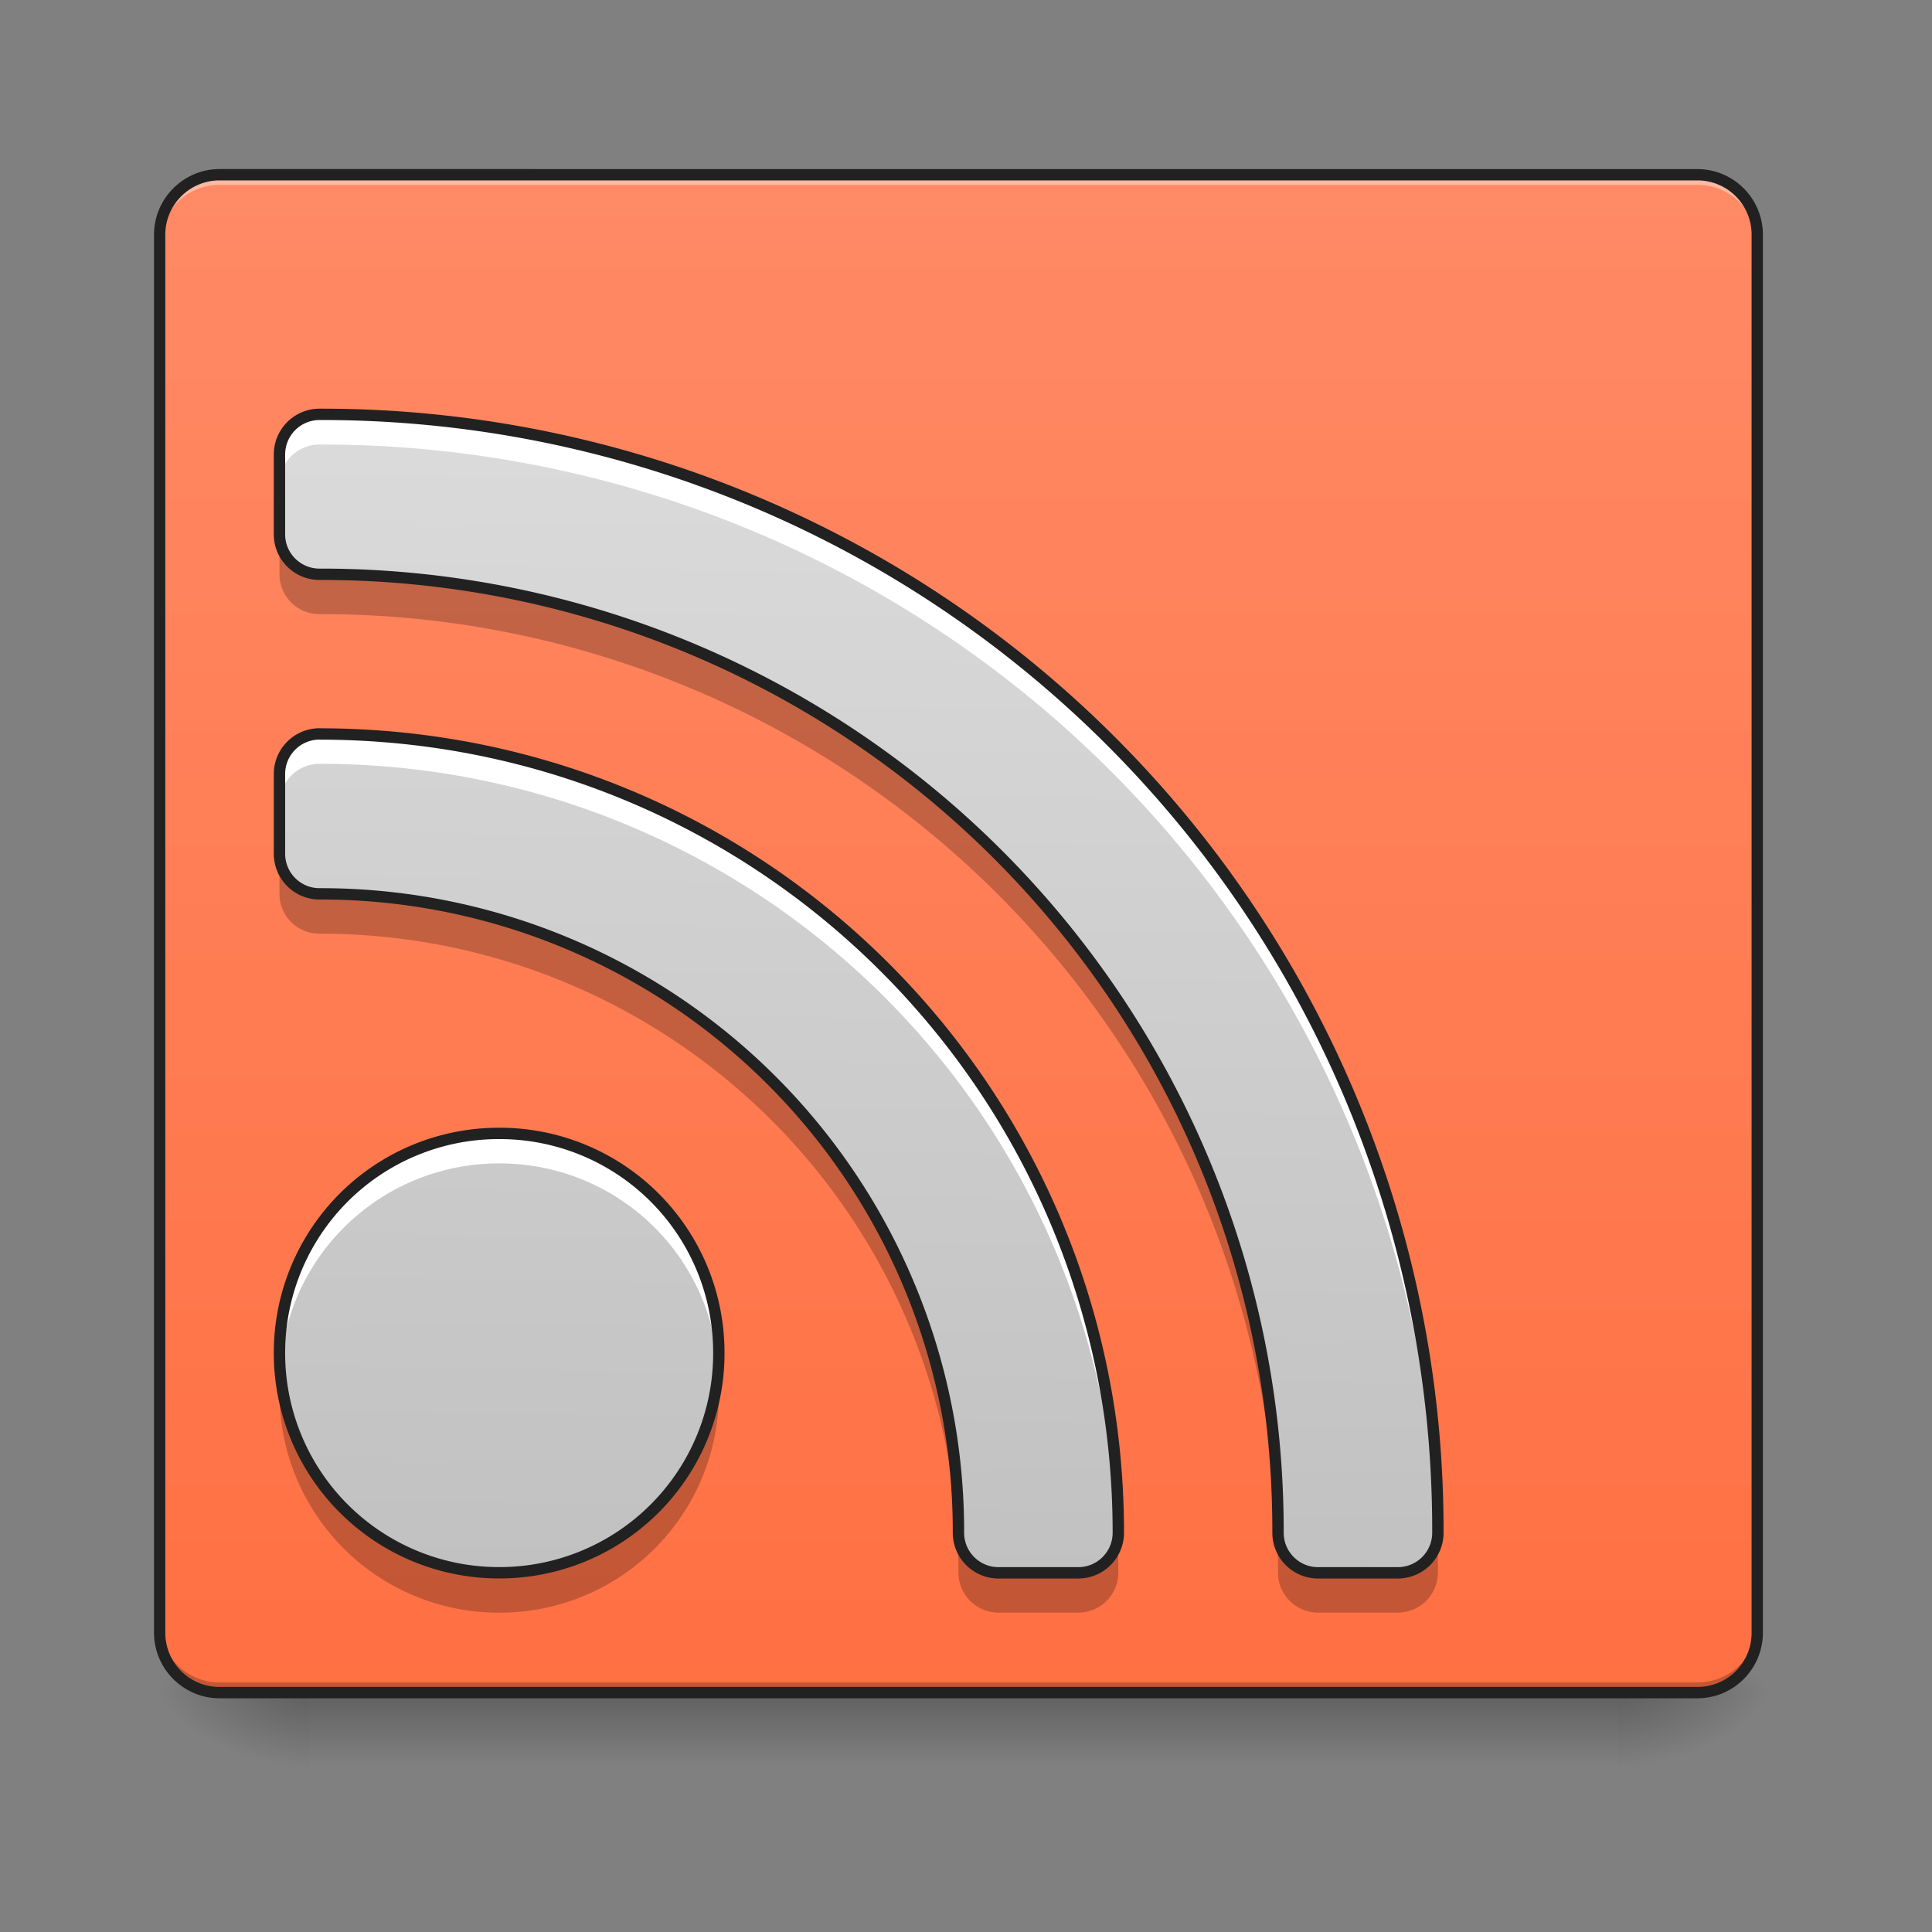 <svg xmlns="http://www.w3.org/2000/svg" width="32pt" height="32pt" viewBox="0 0 32 32"><rect x="0" y="0" width="32" height="32" fill="#808080" stroke="none"/><defs><linearGradient id="a" gradientUnits="userSpaceOnUse" x1="254" y1="233.5" x2="254" y2="254.667" gradientTransform="matrix(.062 0 0 .062 0 13.439)"><stop offset="0" stop-opacity=".275"/><stop offset="1" stop-opacity="0"/></linearGradient><radialGradient id="b" gradientUnits="userSpaceOnUse" cx="450.909" cy="189.579" fx="450.909" fy="189.579" r="21.167" gradientTransform="matrix(0 -.078 -.141 0 53.123 63.595)"><stop offset="0" stop-opacity=".314"/><stop offset=".222" stop-opacity=".275"/><stop offset="1" stop-opacity="0"/></radialGradient><radialGradient id="c" gradientUnits="userSpaceOnUse" cx="450.909" cy="189.579" fx="450.909" fy="189.579" r="21.167" gradientTransform="matrix(0 .078 .141 0 -21.205 -7.527)"><stop offset="0" stop-opacity=".314"/><stop offset=".222" stop-opacity=".275"/><stop offset="1" stop-opacity="0"/></radialGradient><radialGradient id="d" gradientUnits="userSpaceOnUse" cx="450.909" cy="189.579" fx="450.909" fy="189.579" r="21.167" gradientTransform="matrix(0 -.078 .141 0 -21.205 63.595)"><stop offset="0" stop-opacity=".314"/><stop offset=".222" stop-opacity=".275"/><stop offset="1" stop-opacity="0"/></radialGradient><radialGradient id="e" gradientUnits="userSpaceOnUse" cx="450.909" cy="189.579" fx="450.909" fy="189.579" r="21.167" gradientTransform="matrix(0 .078 -.141 0 53.123 -7.527)"><stop offset="0" stop-opacity=".314"/><stop offset=".222" stop-opacity=".275"/><stop offset="1" stop-opacity="0"/></radialGradient><linearGradient id="f" gradientUnits="userSpaceOnUse" x1="254" y1="233.5" x2="254" y2="-168.667" gradientTransform="matrix(.062 0 0 .062 0 13.439)"><stop offset="0" stop-color="#ff7043"/><stop offset="1" stop-color="#ff8a65"/></linearGradient><linearGradient id="g" gradientUnits="userSpaceOnUse" x1="1040" y1="1695.118" x2="1040" y2="175.118" gradientTransform="rotate(.891) scale(.017)"><stop offset="0" stop-color="#bdbdbd"/><stop offset="1" stop-color="#e0e0e0"/></linearGradient></defs><path d="M5.125 28.035h21.668v1.32H5.125zm0 0" fill="url(#a)"/><path d="M26.793 28.035h2.645v-1.324h-2.645zm0 0" fill="url(#b)"/><path d="M5.125 28.035H2.48v1.32h2.645zm0 0" fill="url(#c)"/><path d="M5.125 28.035H2.48v-1.324h2.645zm0 0" fill="url(#d)"/><path d="M26.793 28.035h2.645v1.32h-2.645zm0 0" fill="url(#e)"/><path d="M3.637 2.895h24.476c.551 0 .992.445.992.992v23.156a.991.991 0 0 1-.992.992H3.637a.994.994 0 0 1-.992-.992V3.887c0-.547.445-.992.992-.992zm0 0" fill="url(#f)"/><path d="M3.637 2.895a.994.994 0 0 0-.992.992v.168c0-.551.445-.992.992-.992h24.476c.551 0 .992.44.992.992v-.168a.991.991 0 0 0-.992-.992zm0 0" fill="#fff" fill-opacity=".392"/><path d="M3.637 28.035a.994.994 0 0 1-.992-.992v-.168c0 .55.445.992.992.992h24.476c.551 0 .992-.441.992-.992v.168a.991.991 0 0 1-.992.992zm0 0" fill="#030303" fill-opacity=".235"/><path d="M3.637 2.8c-.598 0-1.086.49-1.086 1.087v23.156c0 .598.488 1.086 1.086 1.086h24.476c.602 0 1.086-.488 1.086-1.086V3.887c0-.598-.484-1.086-1.086-1.086zm0 .188h24.476c.5 0 .899.403.899.899v23.156c0 .5-.399.898-.899.898H3.637a.896.896 0 0 1-.899-.898V3.887c0-.496.403-.899.899-.899zm0 0" fill="#212121"/><path d="M5.293 6.863a.664.664 0 0 0-.664.664v1.325c0 .363.297.66.664.66a15.843 15.843 0 0 1 15.875 15.875c0 .367.297.664.664.664h1.32a.664.664 0 0 0 .664-.664A18.483 18.483 0 0 0 5.293 6.863zm0 5.293a.664.664 0 0 0-.664.664v1.32c0 .368.297.665.664.665a10.558 10.558 0 0 1 10.582 10.582c0 .367.297.664.664.664h1.32a.664.664 0 0 0 .664-.664c0-7.328-5.902-13.23-13.23-13.23zm2.977 6.617a3.631 3.631 0 0 0-3.641 3.637 3.634 3.634 0 0 0 3.64 3.64 3.631 3.631 0 0 0 3.637-3.64 3.628 3.628 0 0 0-3.636-3.637zm0 0" fill="url(#g)"/><path d="M5.293 6.863a.664.664 0 0 0-.664.664v.496a.66.66 0 0 1 .664-.66A18.476 18.476 0 0 1 23.809 25.47c.003-.028.007-.055.007-.082A18.483 18.483 0 0 0 5.293 6.863zm0 5.293a.664.664 0 0 0-.664.664v.496c0-.367.297-.664.664-.664A13.202 13.202 0 0 1 18.516 25.48c.004-.03.007-.062.007-.093 0-7.328-5.902-13.23-13.23-13.23zm2.977 6.617a3.631 3.631 0 0 0-3.641 3.637c0 .086.004.168.012.25a3.627 3.627 0 0 1 3.629-3.39 3.627 3.627 0 0 1 3.628 3.39c.008-.082.008-.164.008-.25a3.628 3.628 0 0 0-3.636-3.637zm0 0" fill="#fff"/><path d="M4.629 8.852v.66c0 .367.297.66.664.66A15.843 15.843 0 0 1 21.168 26.05c0 .363.297.66.664.66h1.32a.663.663 0 0 0 .664-.66c0-.188-.003-.371-.011-.559a.657.657 0 0 1-.653.559h-1.32a.664.664 0 0 1-.664-.664A15.843 15.843 0 0 0 5.293 9.512a.663.663 0 0 1-.664-.66zm0 5.289v.664c0 .367.297.66.664.66A10.561 10.561 0 0 1 15.875 26.05c0 .363.297.66.664.66h1.32a.663.663 0 0 0 .664-.66c0-.184-.003-.363-.011-.543a.66.66 0 0 1-.653.543h-1.32a.664.664 0 0 1-.664-.664A10.558 10.558 0 0 0 5.293 14.805a.664.664 0 0 1-.664-.664zm.016 8.601c-.008.11-.016.219-.016.332a3.631 3.631 0 0 0 3.64 3.637 3.628 3.628 0 0 0 3.622-3.969 3.628 3.628 0 0 1-3.621 3.309 3.632 3.632 0 0 1-3.625-3.309zm0 0" fill-opacity=".235"/><path d="M5.293 6.863a.664.664 0 0 0-.664.664v1.325c0 .363.297.66.664.66a15.842 15.842 0 0 1 15.875 15.875c0 .367.297.664.664.664h1.32a.664.664 0 0 0 .664-.664A18.483 18.483 0 0 0 5.293 6.863zm0 5.293a.664.664 0 0 0-.664.664v1.32c0 .368.297.665.664.665a10.558 10.558 0 0 1 10.582 10.582c0 .367.297.664.664.664h1.32a.664.664 0 0 0 .664-.664c0-7.328-5.902-13.23-13.23-13.23zm2.977 6.617a3.631 3.631 0 0 0-3.641 3.637 3.634 3.634 0 0 0 3.64 3.64 3.631 3.631 0 0 0 3.637-3.64 3.628 3.628 0 0 0-3.636-3.637zm0 0" fill="none" stroke-width=".188" stroke-linecap="round" stroke-linejoin="round" stroke="#212121"/></svg>